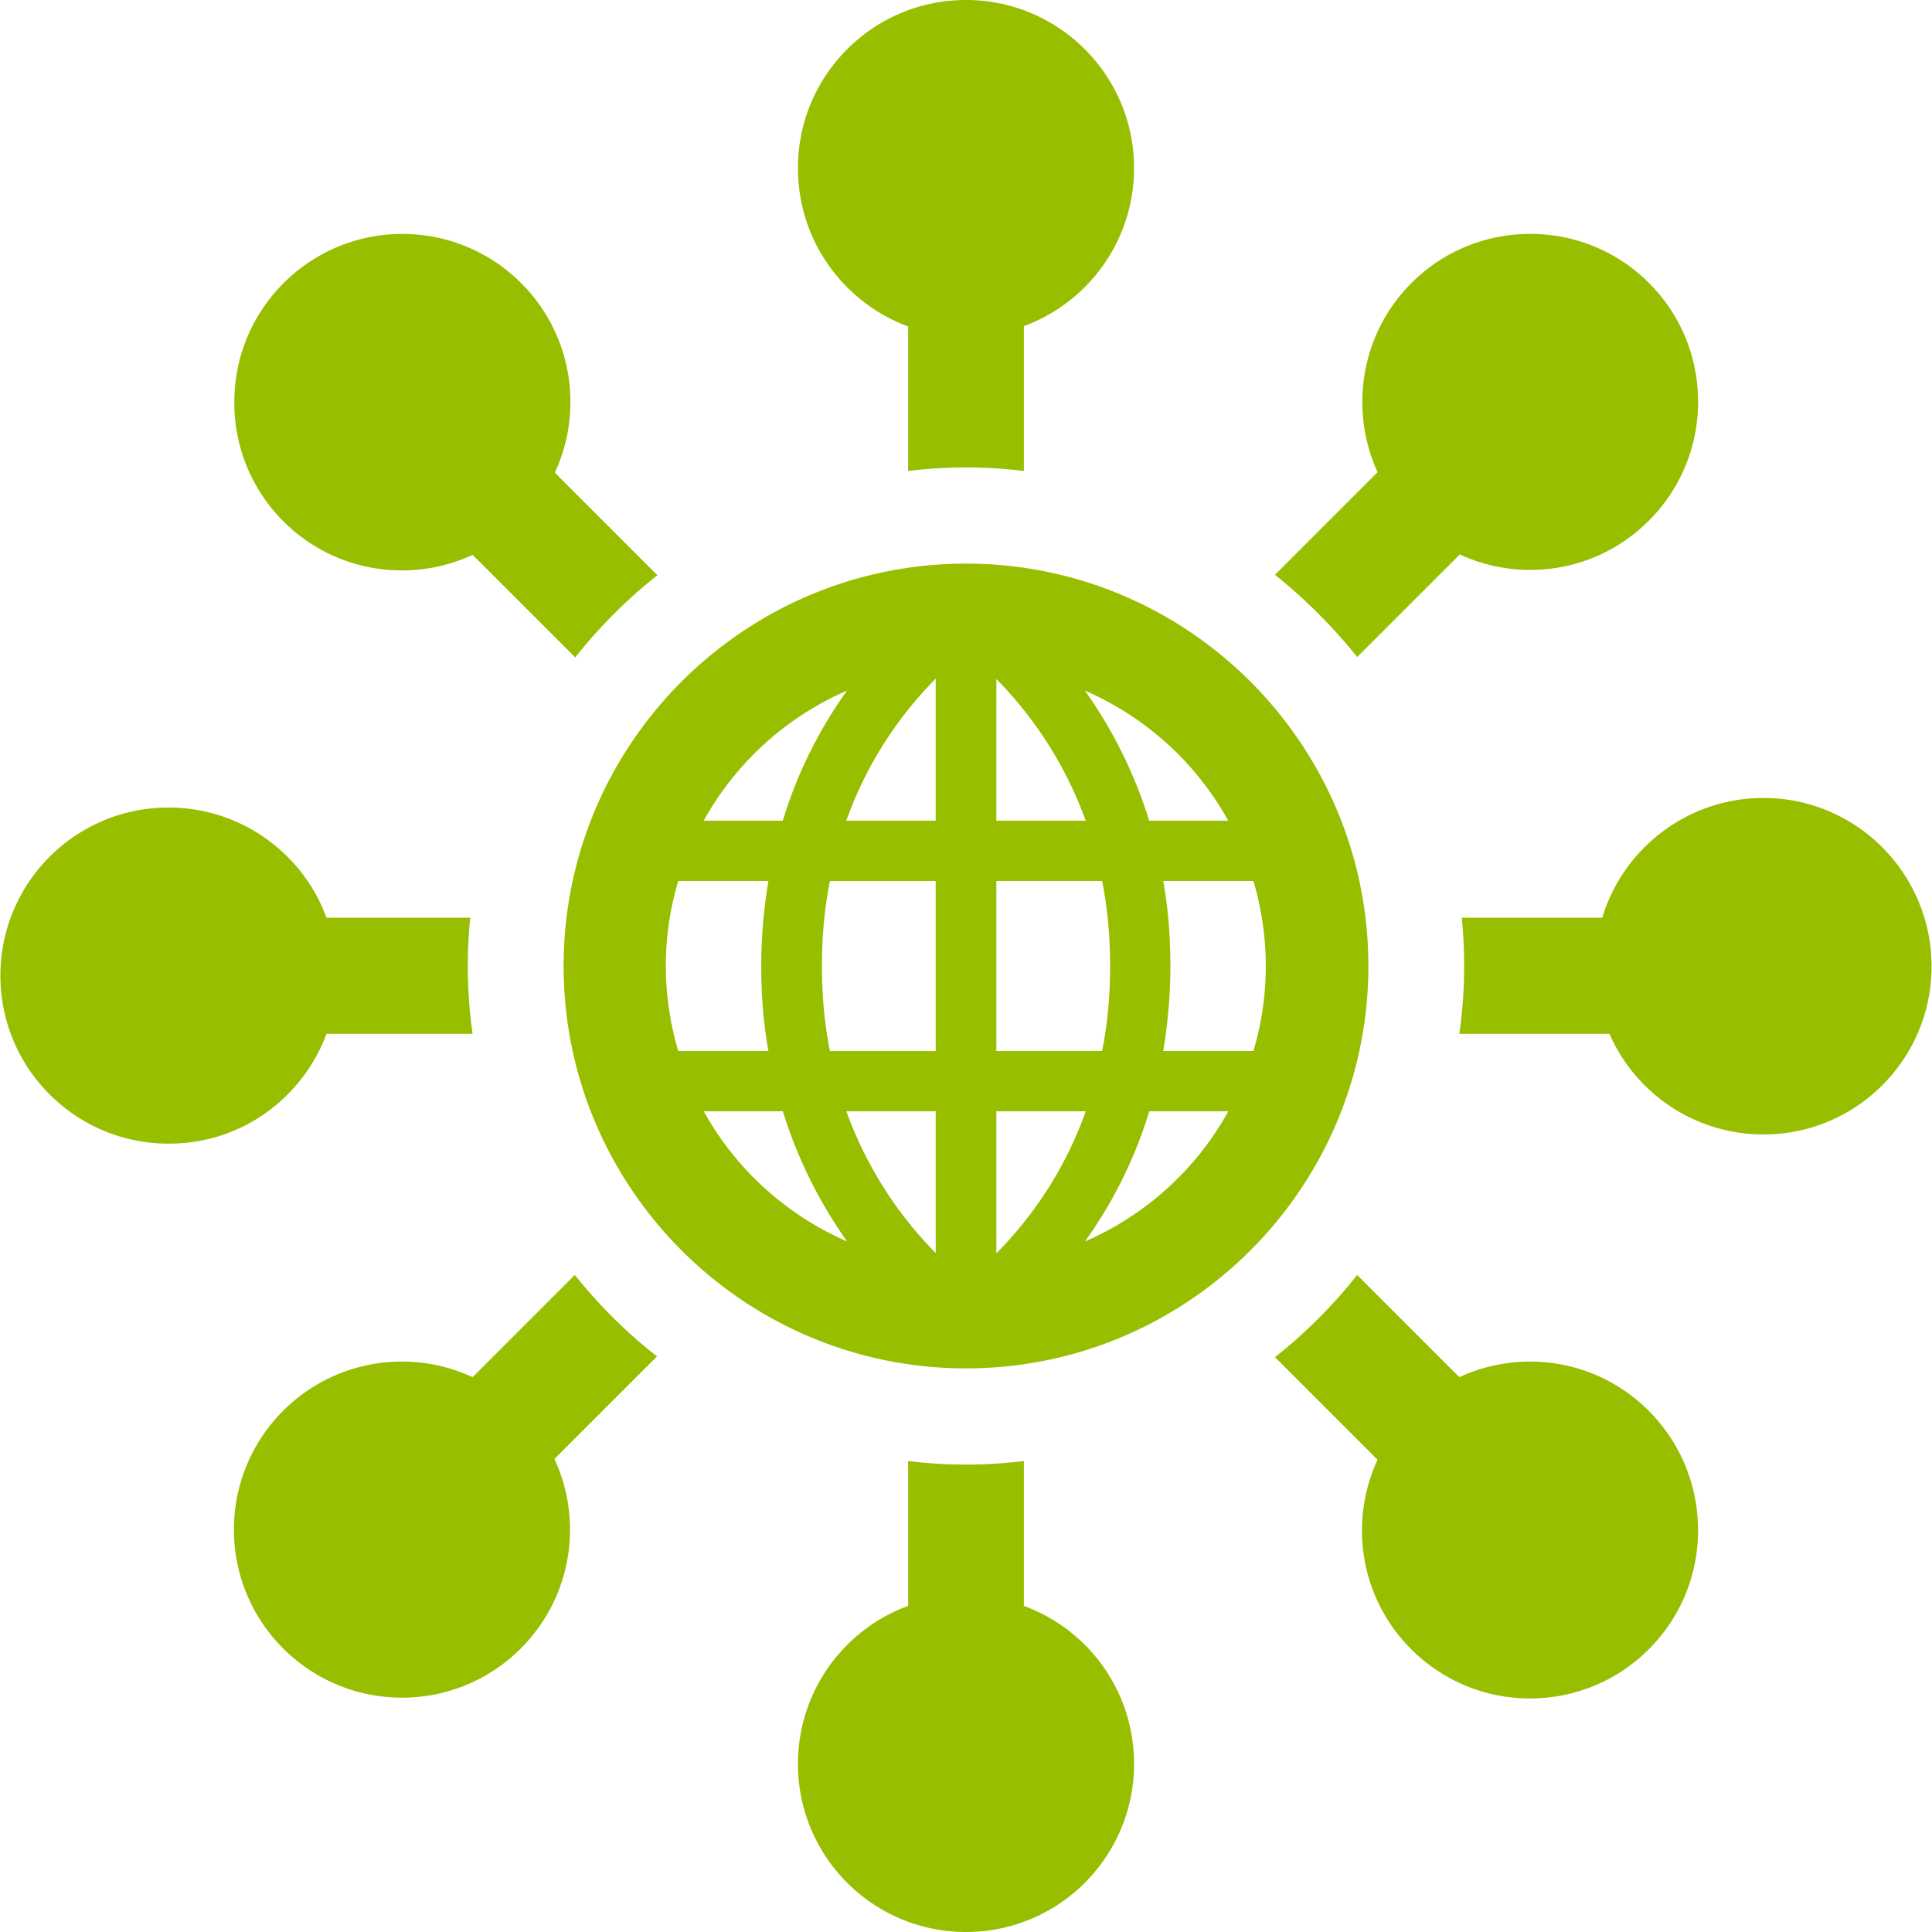<svg width="48" height="48" viewBox="0 0 48 48" fill="none" xmlns="http://www.w3.org/2000/svg"><path d="M24 14.003c-5.514 0-9.997 4.483-9.997 9.997 0 5.514 4.483 9.997 9.997 9.997 5.514 0 9.997-4.483 9.997-9.997 0-5.514-4.483-9.997-9.997-9.997zm-2.955 3.154c-.605.843-1.2 1.924-1.597 3.233h-1.964c.793-1.438 2.053-2.579 3.56-3.233zm-4.195 8.955c-.198-.674-.307-1.379-.307-2.112a7.399 7.399 0 0 1 .307-2.112h2.241c-.109.655-.178 1.359-.178 2.112s.059 1.458.178 2.112h-2.241zm.635 1.498h1.964a11.43 11.43 0 0 0 1.597 3.233c-1.507-.655-2.767-1.795-3.56-3.233zm5.762 3.521c-.724-.734-1.627-1.884-2.221-3.521h2.221v3.521zm0-5.018h-2.628c-.129-.645-.198-1.349-.198-2.112 0-.764.069-1.468.198-2.112h2.628v4.225zm0-5.722h-2.221c.585-1.646 1.498-2.797 2.221-3.531v3.531zm7.269 0h-1.964a11.43 11.43 0 0 0-1.597-3.233c1.508.655 2.767 1.795 3.56 3.233zm-5.762-3.521c.724.734 1.626 1.884 2.221 3.521h-2.221v-3.521zm0 5.018h2.628c.129.645.198 1.349.198 2.112 0 .764-.069 1.468-.198 2.112h-2.628v-4.225zm0 5.722h2.221c-.585 1.646-1.498 2.797-2.221 3.531V27.61zm2.202 3.233c.605-.843 1.2-1.924 1.597-3.233h1.964c-.793 1.438-2.053 2.579-3.56 3.233zm1.944-4.731c.109-.654.178-1.359.178-2.112s-.059-1.458-.178-2.112h2.241c.198.674.307 1.379.307 2.112a7.402 7.402 0 0 1-.307 2.112h-2.241zM8.112 25.686h3.63a11.843 11.843 0 0 1-.119-1.686c0-.407.02-.803.059-1.2H8.112c-.585-1.597-2.122-2.737-3.927-2.737-2.311 0-4.175 1.874-4.175 4.175 0 2.311 1.874 4.175 4.175 4.175 1.805.01 3.332-1.131 3.927-2.727zM22.562 8.112v3.59c.476-.059.952-.089 1.438-.089.486 0 .972.03 1.438.089v-3.6c1.597-.585 2.737-2.122 2.737-3.927C28.175 1.865 26.301 0 24 0c-2.311 0-4.175 1.874-4.175 4.175 0 1.815 1.141 3.342 2.737 3.937zM9.987 14.172a4.17 4.17 0 0 0 1.755-.387l2.549 2.549a12.439 12.439 0 0 1 2.043-2.043l-2.549-2.549a4.17 4.17 0 0 0 .387-1.755c0-2.311-1.874-4.175-4.175-4.175-2.311 0-4.175 1.874-4.175 4.175-.01 2.311 1.855 4.185 4.165 4.185zM33.719 16.324l2.549-2.549c1.537.714 3.431.436 4.701-.843 1.627-1.627 1.627-4.274 0-5.901-1.626-1.627-4.274-1.627-5.901 0-1.269 1.269-1.547 3.154-.843 4.701l-2.132 2.132-.416.417a13.266 13.266 0 0 1 2.043 2.043zM43.815 19.825c-1.894 0-3.491 1.26-4.007 2.975h-3.491c.04.397.059.793.059 1.2 0 .575-.04 1.131-.119 1.686h3.729c.645 1.468 2.112 2.499 3.828 2.499 2.311 0 4.175-1.874 4.175-4.175 0-2.301-1.864-4.185-4.175-4.185zM38.013 33.828a4.168 4.168 0 0 0-1.755.387l-2.539-2.539a12.448 12.448 0 0 1-2.043 2.043l2.549 2.549a4.169 4.169 0 0 0-.387 1.755c0 2.311 1.874 4.175 4.175 4.175 2.311 0 4.175-1.874 4.175-4.175 0-2.321-1.865-4.195-4.175-4.195zM14.281 31.676l-2.539 2.539a4.168 4.168 0 0 0-1.755-.387c-2.311 0-4.175 1.874-4.175 4.175 0 2.311 1.874 4.175 4.175 4.175 2.311 0 4.175-1.874 4.175-4.175a4.17 4.17 0 0 0-.387-1.755l2.549-2.549c-.754-.585-1.438-1.27-2.043-2.023zM25.438 39.898v-3.6c-.476.059-.952.089-1.438.089-.486 0-.972-.03-1.438-.089v3.6c-1.597.585-2.737 2.122-2.737 3.927 0 2.311 1.874 4.175 4.175 4.175 2.311 0 4.175-1.874 4.175-4.175 0-1.815-1.141-3.342-2.737-3.927z" fill="#97BF00"/></svg>